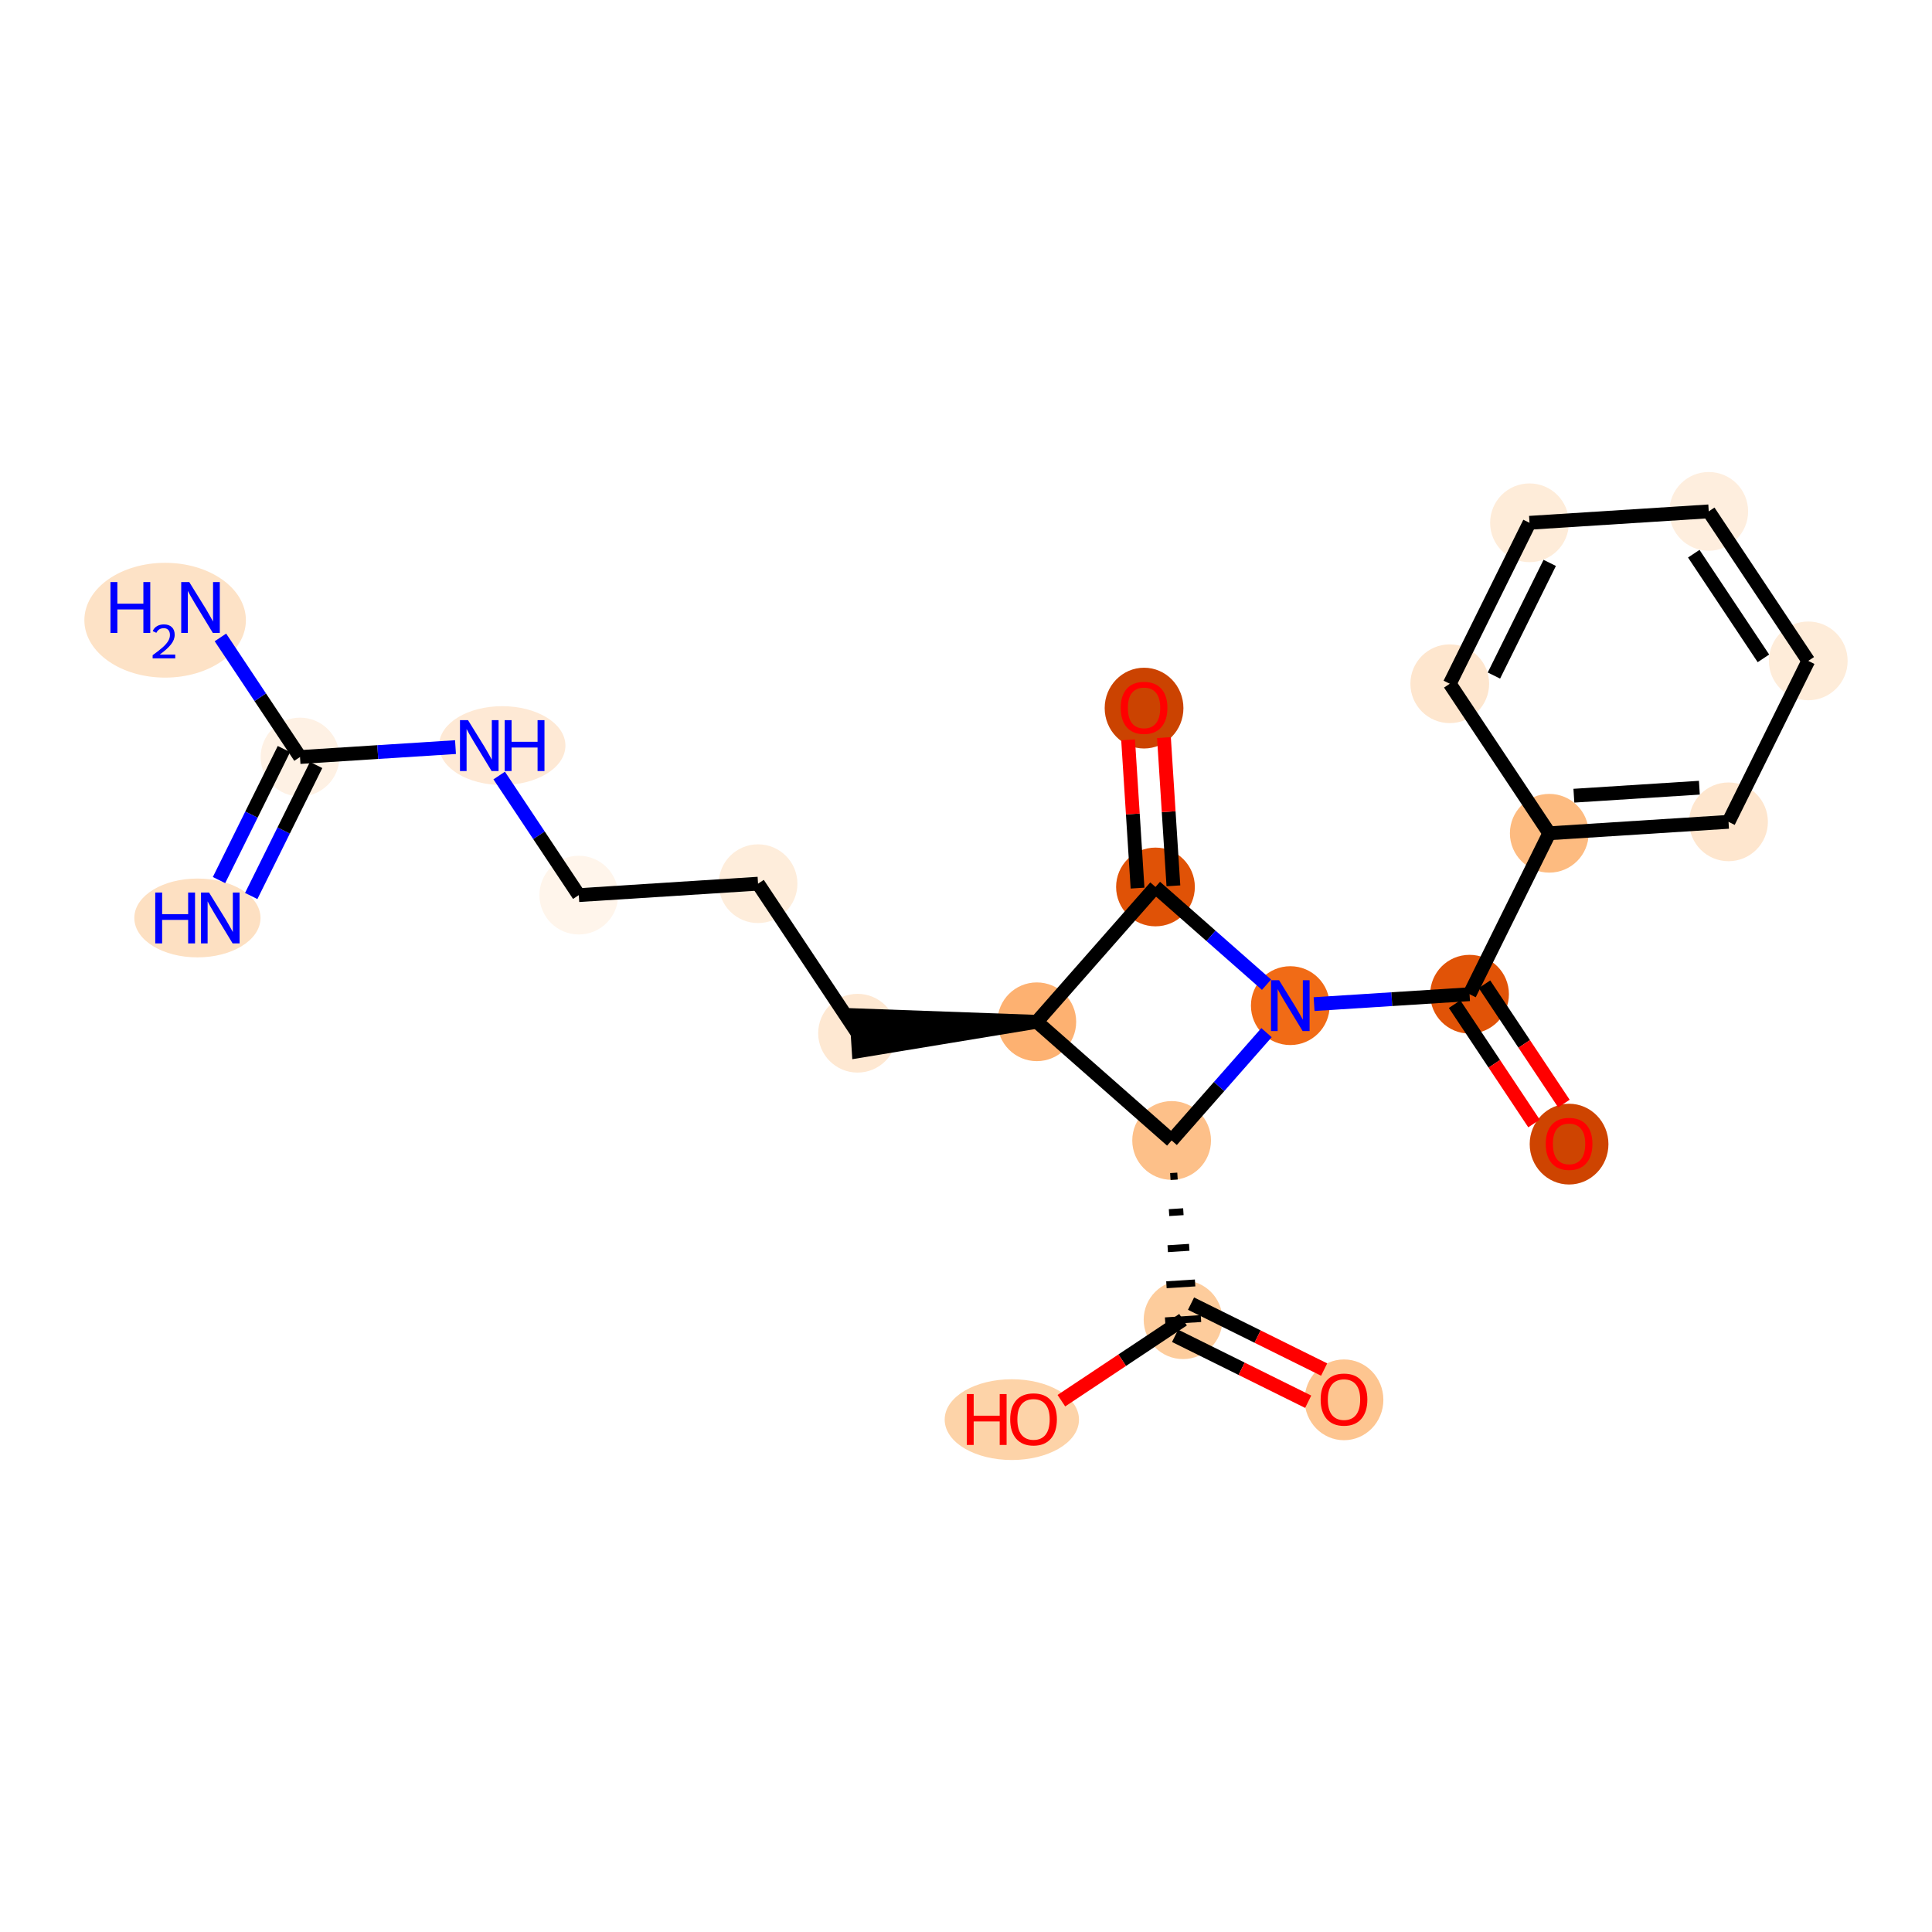 <?xml version='1.0' encoding='iso-8859-1'?>
<svg version='1.1' baseProfile='full'
              xmlns='http://www.w3.org/2000/svg'
                      xmlns:rdkit='http://www.rdkit.org/xml'
                      xmlns:xlink='http://www.w3.org/1999/xlink'
                  xml:space='preserve'
width='280px' height='280px' viewBox='0 0 280 280'>
<!-- END OF HEADER -->
<rect style='opacity:1.0;fill:#FFFFFF;stroke:none' width='280' height='280' x='0' y='0'> </rect>
<ellipse cx='28.61' cy='133.038' rx='8.644' ry='5.213'  style='fill:#FDE0C2;fill-rule:evenodd;stroke:#FDE0C2;stroke-width:1.0px;stroke-linecap:butt;stroke-linejoin:miter;stroke-opacity:1' />
<ellipse cx='43.482' cy='109.713' rx='5.206' ry='5.206'  style='fill:#FEF1E4;fill-rule:evenodd;stroke:#FEF1E4;stroke-width:1.0px;stroke-linecap:butt;stroke-linejoin:miter;stroke-opacity:1' />
<ellipse cx='23.932' cy='89.886' rx='11.205' ry='7.819'  style='fill:#FDE2C6;fill-rule:evenodd;stroke:#FDE2C6;stroke-width:1.0px;stroke-linecap:butt;stroke-linejoin:miter;stroke-opacity:1' />
<ellipse cx='72.787' cy='108.057' rx='8.658' ry='5.213'  style='fill:#FEE9D5;fill-rule:evenodd;stroke:#FEE9D5;stroke-width:1.0px;stroke-linecap:butt;stroke-linejoin:miter;stroke-opacity:1' />
<ellipse cx='83.883' cy='129.727' rx='5.206' ry='5.206'  style='fill:#FFF5EB;fill-rule:evenodd;stroke:#FFF5EB;stroke-width:1.0px;stroke-linecap:butt;stroke-linejoin:miter;stroke-opacity:1' />
<ellipse cx='109.861' cy='128.071' rx='5.206' ry='5.206'  style='fill:#FEEDDB;fill-rule:evenodd;stroke:#FEEDDB;stroke-width:1.0px;stroke-linecap:butt;stroke-linejoin:miter;stroke-opacity:1' />
<ellipse cx='124.284' cy='149.741' rx='5.206' ry='5.206'  style='fill:#FEE8D2;fill-rule:evenodd;stroke:#FEE8D2;stroke-width:1.0px;stroke-linecap:butt;stroke-linejoin:miter;stroke-opacity:1' />
<ellipse cx='150.262' cy='148.085' rx='5.206' ry='5.206'  style='fill:#FDB171;fill-rule:evenodd;stroke:#FDB171;stroke-width:1.0px;stroke-linecap:butt;stroke-linejoin:miter;stroke-opacity:1' />
<ellipse cx='167.46' cy='128.545' rx='5.206' ry='5.206'  style='fill:#E05206;fill-rule:evenodd;stroke:#E05206;stroke-width:1.0px;stroke-linecap:butt;stroke-linejoin:miter;stroke-opacity:1' />
<ellipse cx='165.805' cy='102.624' rx='5.206' ry='5.353'  style='fill:#CB4301;fill-rule:evenodd;stroke:#CB4301;stroke-width:1.0px;stroke-linecap:butt;stroke-linejoin:miter;stroke-opacity:1' />
<ellipse cx='187' cy='145.744' rx='5.206' ry='5.213'  style='fill:#F16B16;fill-rule:evenodd;stroke:#F16B16;stroke-width:1.0px;stroke-linecap:butt;stroke-linejoin:miter;stroke-opacity:1' />
<ellipse cx='212.978' cy='144.088' rx='5.206' ry='5.206'  style='fill:#E15307;fill-rule:evenodd;stroke:#E15307;stroke-width:1.0px;stroke-linecap:butt;stroke-linejoin:miter;stroke-opacity:1' />
<ellipse cx='227.401' cy='165.815' rx='5.206' ry='5.353'  style='fill:#CE4401;fill-rule:evenodd;stroke:#CE4401;stroke-width:1.0px;stroke-linecap:butt;stroke-linejoin:miter;stroke-opacity:1' />
<ellipse cx='224.533' cy='120.763' rx='5.206' ry='5.206'  style='fill:#FDBB80;fill-rule:evenodd;stroke:#FDBB80;stroke-width:1.0px;stroke-linecap:butt;stroke-linejoin:miter;stroke-opacity:1' />
<ellipse cx='250.511' cy='119.107' rx='5.206' ry='5.206'  style='fill:#FEE6CE;fill-rule:evenodd;stroke:#FEE6CE;stroke-width:1.0px;stroke-linecap:butt;stroke-linejoin:miter;stroke-opacity:1' />
<ellipse cx='262.067' cy='95.781' rx='5.206' ry='5.206'  style='fill:#FEECD9;fill-rule:evenodd;stroke:#FEECD9;stroke-width:1.0px;stroke-linecap:butt;stroke-linejoin:miter;stroke-opacity:1' />
<ellipse cx='247.644' cy='74.112' rx='5.206' ry='5.206'  style='fill:#FEEEDE;fill-rule:evenodd;stroke:#FEEEDE;stroke-width:1.0px;stroke-linecap:butt;stroke-linejoin:miter;stroke-opacity:1' />
<ellipse cx='221.666' cy='75.767' rx='5.206' ry='5.206'  style='fill:#FEECD9;fill-rule:evenodd;stroke:#FEECD9;stroke-width:1.0px;stroke-linecap:butt;stroke-linejoin:miter;stroke-opacity:1' />
<ellipse cx='210.111' cy='99.093' rx='5.206' ry='5.206'  style='fill:#FEE6CE;fill-rule:evenodd;stroke:#FEE6CE;stroke-width:1.0px;stroke-linecap:butt;stroke-linejoin:miter;stroke-opacity:1' />
<ellipse cx='169.802' cy='165.284' rx='5.206' ry='5.206'  style='fill:#FDC089;fill-rule:evenodd;stroke:#FDC089;stroke-width:1.0px;stroke-linecap:butt;stroke-linejoin:miter;stroke-opacity:1' />
<ellipse cx='171.457' cy='191.262' rx='5.206' ry='5.206'  style='fill:#FDCC9C;fill-rule:evenodd;stroke:#FDCC9C;stroke-width:1.0px;stroke-linecap:butt;stroke-linejoin:miter;stroke-opacity:1' />
<ellipse cx='194.783' cy='202.874' rx='5.206' ry='5.353'  style='fill:#FDC590;fill-rule:evenodd;stroke:#FDC590;stroke-width:1.0px;stroke-linecap:butt;stroke-linejoin:miter;stroke-opacity:1' />
<ellipse cx='146.643' cy='205.742' rx='9.233' ry='5.353'  style='fill:#FDD3A8;fill-rule:evenodd;stroke:#FDD3A8;stroke-width:1.0px;stroke-linecap:butt;stroke-linejoin:miter;stroke-opacity:1' />
<path class='bond-0 atom-0 atom-1' d='M 36.408,129.857 L 41.111,120.363' style='fill:none;fill-rule:evenodd;stroke:#0000FF;stroke-width:2.0px;stroke-linecap:butt;stroke-linejoin:miter;stroke-opacity:1' />
<path class='bond-0 atom-0 atom-1' d='M 41.111,120.363 L 45.814,110.868' style='fill:none;fill-rule:evenodd;stroke:#000000;stroke-width:2.0px;stroke-linecap:butt;stroke-linejoin:miter;stroke-opacity:1' />
<path class='bond-0 atom-0 atom-1' d='M 31.742,127.546 L 36.446,118.052' style='fill:none;fill-rule:evenodd;stroke:#0000FF;stroke-width:2.0px;stroke-linecap:butt;stroke-linejoin:miter;stroke-opacity:1' />
<path class='bond-0 atom-0 atom-1' d='M 36.446,118.052 L 41.149,108.557' style='fill:none;fill-rule:evenodd;stroke:#000000;stroke-width:2.0px;stroke-linecap:butt;stroke-linejoin:miter;stroke-opacity:1' />
<path class='bond-1 atom-1 atom-2' d='M 43.482,109.713 L 37.714,101.046' style='fill:none;fill-rule:evenodd;stroke:#000000;stroke-width:2.0px;stroke-linecap:butt;stroke-linejoin:miter;stroke-opacity:1' />
<path class='bond-1 atom-1 atom-2' d='M 37.714,101.046 L 31.945,92.38' style='fill:none;fill-rule:evenodd;stroke:#0000FF;stroke-width:2.0px;stroke-linecap:butt;stroke-linejoin:miter;stroke-opacity:1' />
<path class='bond-2 atom-1 atom-3' d='M 43.482,109.713 L 54.748,108.995' style='fill:none;fill-rule:evenodd;stroke:#000000;stroke-width:2.0px;stroke-linecap:butt;stroke-linejoin:miter;stroke-opacity:1' />
<path class='bond-2 atom-1 atom-3' d='M 54.748,108.995 L 66.013,108.277' style='fill:none;fill-rule:evenodd;stroke:#0000FF;stroke-width:2.0px;stroke-linecap:butt;stroke-linejoin:miter;stroke-opacity:1' />
<path class='bond-3 atom-3 atom-4' d='M 72.346,112.394 L 78.115,121.06' style='fill:none;fill-rule:evenodd;stroke:#0000FF;stroke-width:2.0px;stroke-linecap:butt;stroke-linejoin:miter;stroke-opacity:1' />
<path class='bond-3 atom-3 atom-4' d='M 78.115,121.06 L 83.883,129.727' style='fill:none;fill-rule:evenodd;stroke:#000000;stroke-width:2.0px;stroke-linecap:butt;stroke-linejoin:miter;stroke-opacity:1' />
<path class='bond-4 atom-4 atom-5' d='M 83.883,129.727 L 109.861,128.071' style='fill:none;fill-rule:evenodd;stroke:#000000;stroke-width:2.0px;stroke-linecap:butt;stroke-linejoin:miter;stroke-opacity:1' />
<path class='bond-5 atom-5 atom-6' d='M 109.861,128.071 L 124.284,149.741' style='fill:none;fill-rule:evenodd;stroke:#000000;stroke-width:2.0px;stroke-linecap:butt;stroke-linejoin:miter;stroke-opacity:1' />
<path class='bond-6 atom-7 atom-6' d='M 150.262,148.085 L 124.118,147.143 L 124.449,152.339 Z' style='fill:#000000;fill-rule:evenodd;fill-opacity:1;stroke:#000000;stroke-width:2.0px;stroke-linecap:butt;stroke-linejoin:miter;stroke-opacity:1;' />
<path class='bond-7 atom-7 atom-8' d='M 150.262,148.085 L 167.46,128.545' style='fill:none;fill-rule:evenodd;stroke:#000000;stroke-width:2.0px;stroke-linecap:butt;stroke-linejoin:miter;stroke-opacity:1' />
<path class='bond-22 atom-19 atom-7' d='M 169.802,165.284 L 150.262,148.085' style='fill:none;fill-rule:evenodd;stroke:#000000;stroke-width:2.0px;stroke-linecap:butt;stroke-linejoin:miter;stroke-opacity:1' />
<path class='bond-8 atom-8 atom-9' d='M 170.058,128.38 L 169.373,117.637' style='fill:none;fill-rule:evenodd;stroke:#000000;stroke-width:2.0px;stroke-linecap:butt;stroke-linejoin:miter;stroke-opacity:1' />
<path class='bond-8 atom-8 atom-9' d='M 169.373,117.637 L 168.689,106.895' style='fill:none;fill-rule:evenodd;stroke:#FF0000;stroke-width:2.0px;stroke-linecap:butt;stroke-linejoin:miter;stroke-opacity:1' />
<path class='bond-8 atom-8 atom-9' d='M 164.862,128.711 L 164.178,117.968' style='fill:none;fill-rule:evenodd;stroke:#000000;stroke-width:2.0px;stroke-linecap:butt;stroke-linejoin:miter;stroke-opacity:1' />
<path class='bond-8 atom-8 atom-9' d='M 164.178,117.968 L 163.493,107.226' style='fill:none;fill-rule:evenodd;stroke:#FF0000;stroke-width:2.0px;stroke-linecap:butt;stroke-linejoin:miter;stroke-opacity:1' />
<path class='bond-9 atom-8 atom-10' d='M 167.46,128.545 L 175.507,135.628' style='fill:none;fill-rule:evenodd;stroke:#000000;stroke-width:2.0px;stroke-linecap:butt;stroke-linejoin:miter;stroke-opacity:1' />
<path class='bond-9 atom-8 atom-10' d='M 175.507,135.628 L 183.554,142.71' style='fill:none;fill-rule:evenodd;stroke:#0000FF;stroke-width:2.0px;stroke-linecap:butt;stroke-linejoin:miter;stroke-opacity:1' />
<path class='bond-10 atom-10 atom-11' d='M 190.447,145.524 L 201.712,144.806' style='fill:none;fill-rule:evenodd;stroke:#0000FF;stroke-width:2.0px;stroke-linecap:butt;stroke-linejoin:miter;stroke-opacity:1' />
<path class='bond-10 atom-10 atom-11' d='M 201.712,144.806 L 212.978,144.088' style='fill:none;fill-rule:evenodd;stroke:#000000;stroke-width:2.0px;stroke-linecap:butt;stroke-linejoin:miter;stroke-opacity:1' />
<path class='bond-18 atom-10 atom-19' d='M 183.554,149.659 L 176.678,157.472' style='fill:none;fill-rule:evenodd;stroke:#0000FF;stroke-width:2.0px;stroke-linecap:butt;stroke-linejoin:miter;stroke-opacity:1' />
<path class='bond-18 atom-10 atom-19' d='M 176.678,157.472 L 169.802,165.284' style='fill:none;fill-rule:evenodd;stroke:#000000;stroke-width:2.0px;stroke-linecap:butt;stroke-linejoin:miter;stroke-opacity:1' />
<path class='bond-11 atom-11 atom-12' d='M 210.811,145.53 L 216.566,154.176' style='fill:none;fill-rule:evenodd;stroke:#000000;stroke-width:2.0px;stroke-linecap:butt;stroke-linejoin:miter;stroke-opacity:1' />
<path class='bond-11 atom-11 atom-12' d='M 216.566,154.176 L 222.32,162.822' style='fill:none;fill-rule:evenodd;stroke:#FF0000;stroke-width:2.0px;stroke-linecap:butt;stroke-linejoin:miter;stroke-opacity:1' />
<path class='bond-11 atom-11 atom-12' d='M 215.145,142.646 L 220.9,151.291' style='fill:none;fill-rule:evenodd;stroke:#000000;stroke-width:2.0px;stroke-linecap:butt;stroke-linejoin:miter;stroke-opacity:1' />
<path class='bond-11 atom-11 atom-12' d='M 220.9,151.291 L 226.654,159.937' style='fill:none;fill-rule:evenodd;stroke:#FF0000;stroke-width:2.0px;stroke-linecap:butt;stroke-linejoin:miter;stroke-opacity:1' />
<path class='bond-12 atom-11 atom-13' d='M 212.978,144.088 L 224.533,120.763' style='fill:none;fill-rule:evenodd;stroke:#000000;stroke-width:2.0px;stroke-linecap:butt;stroke-linejoin:miter;stroke-opacity:1' />
<path class='bond-13 atom-13 atom-14' d='M 224.533,120.763 L 250.511,119.107' style='fill:none;fill-rule:evenodd;stroke:#000000;stroke-width:2.0px;stroke-linecap:butt;stroke-linejoin:miter;stroke-opacity:1' />
<path class='bond-13 atom-13 atom-14' d='M 228.099,115.319 L 246.284,114.16' style='fill:none;fill-rule:evenodd;stroke:#000000;stroke-width:2.0px;stroke-linecap:butt;stroke-linejoin:miter;stroke-opacity:1' />
<path class='bond-23 atom-18 atom-13' d='M 210.111,99.093 L 224.533,120.763' style='fill:none;fill-rule:evenodd;stroke:#000000;stroke-width:2.0px;stroke-linecap:butt;stroke-linejoin:miter;stroke-opacity:1' />
<path class='bond-14 atom-14 atom-15' d='M 250.511,119.107 L 262.067,95.781' style='fill:none;fill-rule:evenodd;stroke:#000000;stroke-width:2.0px;stroke-linecap:butt;stroke-linejoin:miter;stroke-opacity:1' />
<path class='bond-15 atom-15 atom-16' d='M 262.067,95.781 L 247.644,74.112' style='fill:none;fill-rule:evenodd;stroke:#000000;stroke-width:2.0px;stroke-linecap:butt;stroke-linejoin:miter;stroke-opacity:1' />
<path class='bond-15 atom-15 atom-16' d='M 255.569,95.415 L 245.473,80.247' style='fill:none;fill-rule:evenodd;stroke:#000000;stroke-width:2.0px;stroke-linecap:butt;stroke-linejoin:miter;stroke-opacity:1' />
<path class='bond-16 atom-16 atom-17' d='M 247.644,74.112 L 221.666,75.767' style='fill:none;fill-rule:evenodd;stroke:#000000;stroke-width:2.0px;stroke-linecap:butt;stroke-linejoin:miter;stroke-opacity:1' />
<path class='bond-17 atom-17 atom-18' d='M 221.666,75.767 L 210.111,99.093' style='fill:none;fill-rule:evenodd;stroke:#000000;stroke-width:2.0px;stroke-linecap:butt;stroke-linejoin:miter;stroke-opacity:1' />
<path class='bond-17 atom-17 atom-18' d='M 224.597,81.577 L 216.509,97.905' style='fill:none;fill-rule:evenodd;stroke:#000000;stroke-width:2.0px;stroke-linecap:butt;stroke-linejoin:miter;stroke-opacity:1' />
<path class='bond-19 atom-19 atom-20' d='M 169.613,170.512 L 170.652,170.446' style='fill:none;fill-rule:evenodd;stroke:#000000;stroke-width:1.0px;stroke-linecap:butt;stroke-linejoin:miter;stroke-opacity:1' />
<path class='bond-19 atom-19 atom-20' d='M 169.425,175.741 L 171.503,175.609' style='fill:none;fill-rule:evenodd;stroke:#000000;stroke-width:1.0px;stroke-linecap:butt;stroke-linejoin:miter;stroke-opacity:1' />
<path class='bond-19 atom-19 atom-20' d='M 169.236,180.97 L 172.354,180.771' style='fill:none;fill-rule:evenodd;stroke:#000000;stroke-width:1.0px;stroke-linecap:butt;stroke-linejoin:miter;stroke-opacity:1' />
<path class='bond-19 atom-19 atom-20' d='M 169.048,186.199 L 173.204,185.934' style='fill:none;fill-rule:evenodd;stroke:#000000;stroke-width:1.0px;stroke-linecap:butt;stroke-linejoin:miter;stroke-opacity:1' />
<path class='bond-19 atom-19 atom-20' d='M 168.86,191.427 L 174.055,191.096' style='fill:none;fill-rule:evenodd;stroke:#000000;stroke-width:1.0px;stroke-linecap:butt;stroke-linejoin:miter;stroke-opacity:1' />
<path class='bond-20 atom-20 atom-21' d='M 170.302,193.594 L 179.947,198.373' style='fill:none;fill-rule:evenodd;stroke:#000000;stroke-width:2.0px;stroke-linecap:butt;stroke-linejoin:miter;stroke-opacity:1' />
<path class='bond-20 atom-20 atom-21' d='M 179.947,198.373 L 189.593,203.151' style='fill:none;fill-rule:evenodd;stroke:#FF0000;stroke-width:2.0px;stroke-linecap:butt;stroke-linejoin:miter;stroke-opacity:1' />
<path class='bond-20 atom-20 atom-21' d='M 172.613,188.929 L 182.258,193.707' style='fill:none;fill-rule:evenodd;stroke:#000000;stroke-width:2.0px;stroke-linecap:butt;stroke-linejoin:miter;stroke-opacity:1' />
<path class='bond-20 atom-20 atom-21' d='M 182.258,193.707 L 191.904,198.486' style='fill:none;fill-rule:evenodd;stroke:#FF0000;stroke-width:2.0px;stroke-linecap:butt;stroke-linejoin:miter;stroke-opacity:1' />
<path class='bond-21 atom-20 atom-22' d='M 171.457,191.262 L 162.64,197.13' style='fill:none;fill-rule:evenodd;stroke:#000000;stroke-width:2.0px;stroke-linecap:butt;stroke-linejoin:miter;stroke-opacity:1' />
<path class='bond-21 atom-20 atom-22' d='M 162.64,197.13 L 153.822,202.999' style='fill:none;fill-rule:evenodd;stroke:#FF0000;stroke-width:2.0px;stroke-linecap:butt;stroke-linejoin:miter;stroke-opacity:1' />
<path  class='atom-0' d='M 22.498 129.352
L 23.498 129.352
L 23.498 132.486
L 27.267 132.486
L 27.267 129.352
L 28.267 129.352
L 28.267 136.724
L 27.267 136.724
L 27.267 133.319
L 23.498 133.319
L 23.498 136.724
L 22.498 136.724
L 22.498 129.352
' fill='#0000FF'/>
<path  class='atom-0' d='M 30.297 129.352
L 32.713 133.257
Q 32.952 133.642, 33.337 134.34
Q 33.723 135.037, 33.744 135.079
L 33.744 129.352
L 34.722 129.352
L 34.722 136.724
L 33.712 136.724
L 31.12 132.455
Q 30.818 131.955, 30.495 131.383
Q 30.183 130.81, 30.089 130.633
L 30.089 136.724
L 29.131 136.724
L 29.131 129.352
L 30.297 129.352
' fill='#0000FF'/>
<path  class='atom-2' d='M 16.009 84.357
L 17.009 84.357
L 17.009 87.491
L 20.778 87.491
L 20.778 84.357
L 21.777 84.357
L 21.777 91.729
L 20.778 91.729
L 20.778 88.324
L 17.009 88.324
L 17.009 91.729
L 16.009 91.729
L 16.009 84.357
' fill='#0000FF'/>
<path  class='atom-2' d='M 22.135 91.47
Q 22.314 91.01, 22.739 90.755
Q 23.166 90.494, 23.757 90.494
Q 24.492 90.494, 24.904 90.893
Q 25.317 91.291, 25.317 91.999
Q 25.317 92.721, 24.78 93.394
Q 24.251 94.068, 23.152 94.865
L 25.399 94.865
L 25.399 95.415
L 22.121 95.415
L 22.121 94.954
Q 23.028 94.308, 23.564 93.827
Q 24.107 93.346, 24.368 92.913
Q 24.629 92.48, 24.629 92.034
Q 24.629 91.566, 24.396 91.305
Q 24.162 91.044, 23.757 91.044
Q 23.365 91.044, 23.104 91.202
Q 22.843 91.36, 22.657 91.711
L 22.135 91.47
' fill='#0000FF'/>
<path  class='atom-2' d='M 27.429 84.357
L 29.845 88.261
Q 30.085 88.647, 30.47 89.344
Q 30.855 90.042, 30.876 90.084
L 30.876 84.357
L 31.855 84.357
L 31.855 91.729
L 30.845 91.729
L 28.252 87.46
Q 27.95 86.96, 27.627 86.387
Q 27.315 85.815, 27.221 85.638
L 27.221 91.729
L 26.263 91.729
L 26.263 84.357
L 27.429 84.357
' fill='#0000FF'/>
<path  class='atom-3' d='M 67.83 104.371
L 70.246 108.276
Q 70.486 108.661, 70.871 109.359
Q 71.256 110.056, 71.277 110.098
L 71.277 104.371
L 72.256 104.371
L 72.256 111.743
L 71.246 111.743
L 68.653 107.474
Q 68.351 106.974, 68.028 106.401
Q 67.716 105.829, 67.622 105.652
L 67.622 111.743
L 66.664 111.743
L 66.664 104.371
L 67.83 104.371
' fill='#0000FF'/>
<path  class='atom-3' d='M 73.141 104.371
L 74.14 104.371
L 74.14 107.505
L 77.909 107.505
L 77.909 104.371
L 78.909 104.371
L 78.909 111.743
L 77.909 111.743
L 77.909 108.338
L 74.14 108.338
L 74.14 111.743
L 73.141 111.743
L 73.141 104.371
' fill='#0000FF'/>
<path  class='atom-9' d='M 162.421 102.588
Q 162.421 100.818, 163.295 99.829
Q 164.17 98.84, 165.805 98.84
Q 167.439 98.84, 168.314 99.829
Q 169.189 100.818, 169.189 102.588
Q 169.189 104.379, 168.303 105.399
Q 167.418 106.409, 165.805 106.409
Q 164.18 106.409, 163.295 105.399
Q 162.421 104.389, 162.421 102.588
M 165.805 105.576
Q 166.929 105.576, 167.533 104.827
Q 168.147 104.067, 168.147 102.588
Q 168.147 101.141, 167.533 100.412
Q 166.929 99.673, 165.805 99.673
Q 164.68 99.673, 164.066 100.401
Q 163.462 101.13, 163.462 102.588
Q 163.462 104.077, 164.066 104.827
Q 164.68 105.576, 165.805 105.576
' fill='#FF0000'/>
<path  class='atom-10' d='M 185.371 142.058
L 187.786 145.962
Q 188.026 146.348, 188.411 147.045
Q 188.796 147.743, 188.817 147.785
L 188.817 142.058
L 189.796 142.058
L 189.796 149.43
L 188.786 149.43
L 186.193 145.161
Q 185.891 144.661, 185.568 144.088
Q 185.256 143.516, 185.162 143.338
L 185.162 149.43
L 184.204 149.43
L 184.204 142.058
L 185.371 142.058
' fill='#0000FF'/>
<path  class='atom-12' d='M 224.017 165.779
Q 224.017 164.009, 224.892 163.019
Q 225.766 162.03, 227.401 162.03
Q 229.036 162.03, 229.91 163.019
Q 230.785 164.009, 230.785 165.779
Q 230.785 167.57, 229.9 168.59
Q 229.015 169.6, 227.401 169.6
Q 225.777 169.6, 224.892 168.59
Q 224.017 167.58, 224.017 165.779
M 227.401 168.767
Q 228.526 168.767, 229.13 168.017
Q 229.744 167.257, 229.744 165.779
Q 229.744 164.331, 229.13 163.603
Q 228.526 162.863, 227.401 162.863
Q 226.277 162.863, 225.662 163.592
Q 225.058 164.321, 225.058 165.779
Q 225.058 167.268, 225.662 168.017
Q 226.277 168.767, 227.401 168.767
' fill='#FF0000'/>
<path  class='atom-21' d='M 191.399 202.838
Q 191.399 201.068, 192.273 200.078
Q 193.148 199.089, 194.783 199.089
Q 196.418 199.089, 197.292 200.078
Q 198.167 201.068, 198.167 202.838
Q 198.167 204.629, 197.282 205.649
Q 196.397 206.659, 194.783 206.659
Q 193.159 206.659, 192.273 205.649
Q 191.399 204.639, 191.399 202.838
M 194.783 205.826
Q 195.907 205.826, 196.511 205.076
Q 197.126 204.316, 197.126 202.838
Q 197.126 201.39, 196.511 200.662
Q 195.907 199.922, 194.783 199.922
Q 193.658 199.922, 193.044 200.651
Q 192.44 201.38, 192.44 202.838
Q 192.44 204.327, 193.044 205.076
Q 193.658 205.826, 194.783 205.826
' fill='#FF0000'/>
<path  class='atom-22' d='M 140.115 202.04
L 141.114 202.04
L 141.114 205.174
L 144.883 205.174
L 144.883 202.04
L 145.883 202.04
L 145.883 209.412
L 144.883 209.412
L 144.883 206.007
L 141.114 206.007
L 141.114 209.412
L 140.115 209.412
L 140.115 202.04
' fill='#FF0000'/>
<path  class='atom-22' d='M 146.404 205.705
Q 146.404 203.935, 147.278 202.946
Q 148.153 201.957, 149.788 201.957
Q 151.422 201.957, 152.297 202.946
Q 153.172 203.935, 153.172 205.705
Q 153.172 207.496, 152.287 208.517
Q 151.401 209.527, 149.788 209.527
Q 148.163 209.527, 147.278 208.517
Q 146.404 207.507, 146.404 205.705
M 149.788 208.694
Q 150.912 208.694, 151.516 207.944
Q 152.13 207.184, 152.13 205.705
Q 152.13 204.258, 151.516 203.529
Q 150.912 202.79, 149.788 202.79
Q 148.663 202.79, 148.049 203.519
Q 147.445 204.248, 147.445 205.705
Q 147.445 207.194, 148.049 207.944
Q 148.663 208.694, 149.788 208.694
' fill='#FF0000'/>
</svg>

